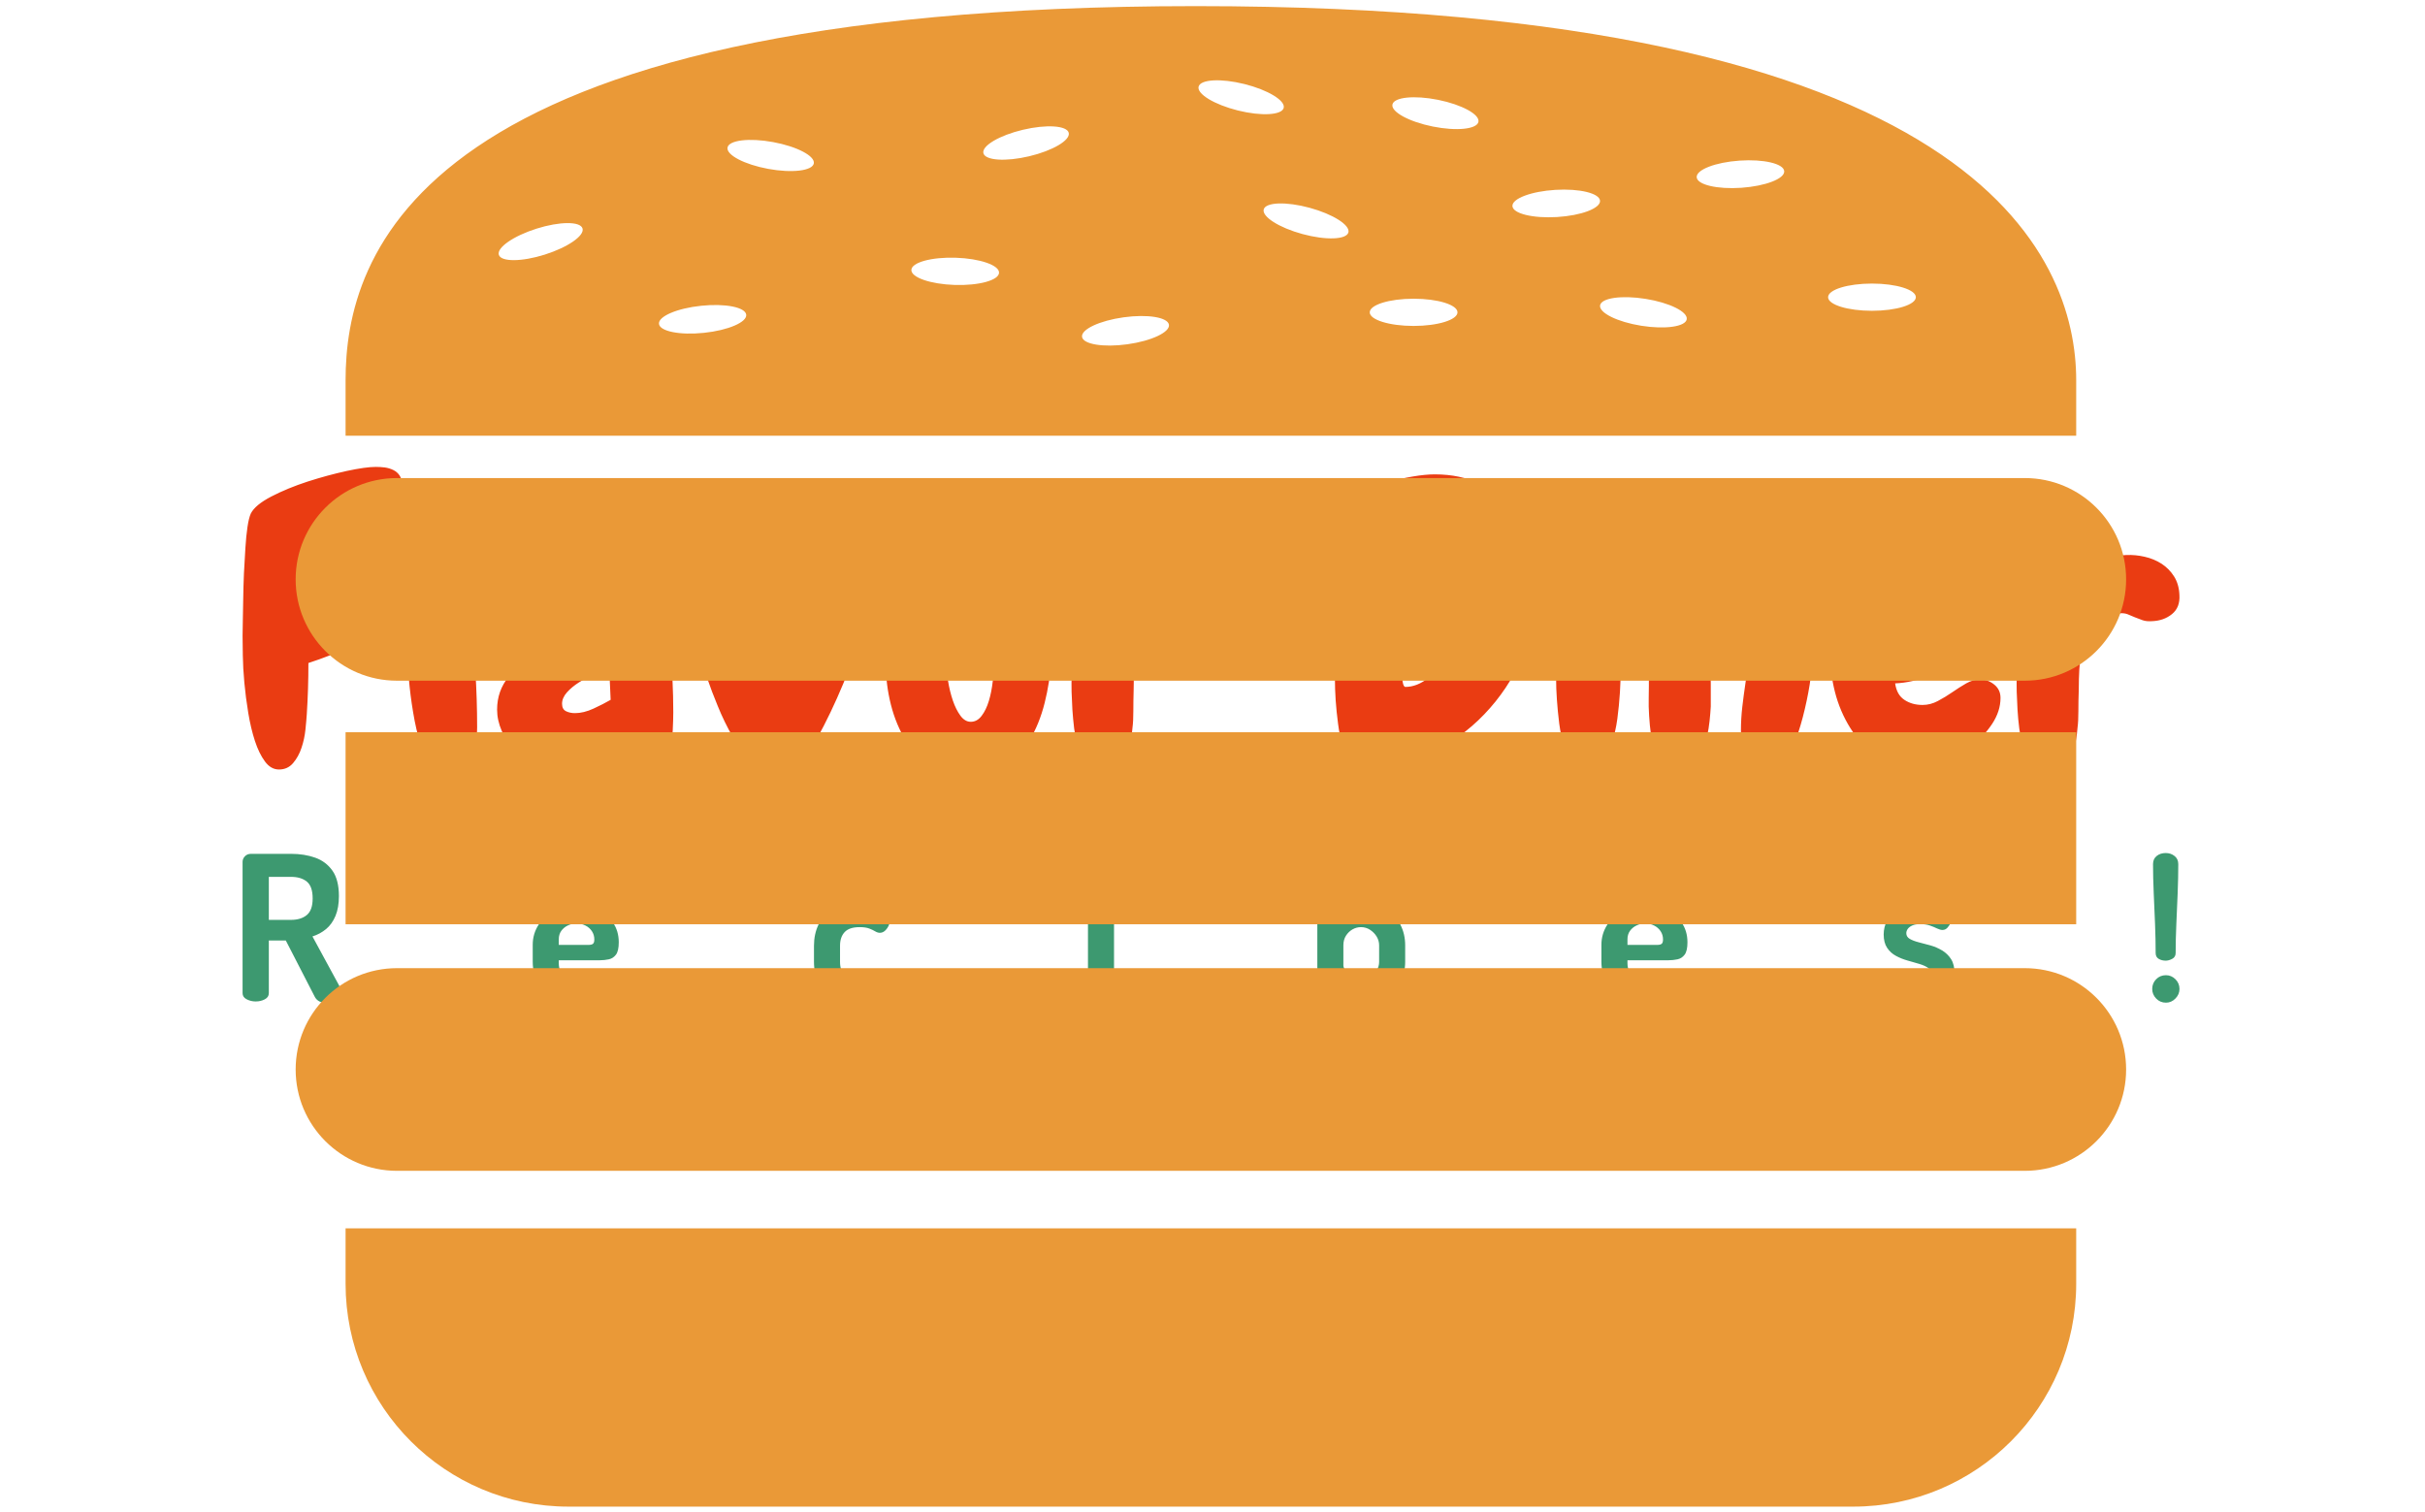 <svg xmlns="http://www.w3.org/2000/svg" version="1.1" xmlns:xlink="http://www.w3.org/1999/xlink" xmlns:svgjs="http://svgjs.dev/svgjs" width="2000" height="1247" viewBox="0 0 2000 1247"><g transform="matrix(1,0,0,1,-1.212,0.505)"><svg viewBox="0 0 396 247" data-background-color="#ffffff" preserveAspectRatio="xMidYMid meet" height="1247" width="2000" xmlns="http://www.w3.org/2000/svg" xmlns:xlink="http://www.w3.org/1999/xlink"><g id="tight-bounds" transform="matrix(1,0,0,1,0.24,-0.1)"><svg viewBox="0 0 395.52 247.2" height="247.2" width="395.52"><g><svg></svg></g><g><svg viewBox="0 0 395.52 247.2" height="247.2" width="395.52"><g transform="matrix(1,0,0,1,39.552,76.285)"><svg viewBox="0 0 316.416 94.631" height="94.631" width="316.416"><g><svg viewBox="0 0 316.416 94.631" height="94.631" width="316.416"><g><svg viewBox="0 0 316.416 94.631" height="94.631" width="316.416"><g><svg viewBox="0 0 316.416 94.631" height="94.631" width="316.416"><g><svg viewBox="0 0 316.416 94.631" height="94.631" width="316.416"><g><svg viewBox="0 0 316.416 51.039" height="51.039" width="316.416"><g transform="matrix(1,0,0,1,0,0)"><svg width="316.416" viewBox="1.51 -37.5 241.539 38.96" height="51.039" data-palette-color="#ea3c12"><path d="M21.39-35.25L21.39-35.25Q21.39-33.4 20.12-31.88 18.85-30.37 17.02-29.17 15.19-27.98 13.18-27.1 11.18-26.22 9.72-25.63L9.72-25.63Q9.72-24.61 9.67-23.54 9.62-22.46 9.52-21.39L9.52-21.39Q11.08-22.17 13.04-22.85 14.99-23.54 16.75-23.54L16.75-23.54Q18.16-23.54 19.07-22.95 19.97-22.36 19.97-20.9L19.97-20.9Q19.97-19.29 18.82-18.02 17.68-16.75 16.06-15.77 14.45-14.79 12.7-14.11 10.94-13.43 9.72-13.04L9.72-13.04Q9.72-11.43 9.67-9.84 9.62-8.25 9.52-6.69L9.52-6.69Q9.47-5.91 9.35-4.74 9.23-3.56 8.86-2.47 8.5-1.37 7.81-0.56 7.13 0.24 6.05 0.24L6.05 0.24Q5.03 0.24 4.3-0.76 3.56-1.76 3.05-3.32 2.54-4.88 2.22-6.81 1.9-8.74 1.73-10.6 1.56-12.45 1.54-14.01 1.51-15.58 1.51-16.41L1.51-16.41Q1.51-17.04 1.54-18.29 1.56-19.53 1.59-21.04 1.61-22.56 1.68-24.22 1.76-25.88 1.86-27.37 1.95-28.86 2.12-30 2.29-31.15 2.54-31.69L2.54-31.69Q3.08-32.76 5.1-33.81 7.13-34.86 9.62-35.67 12.11-36.47 14.48-36.99 16.85-37.5 18.12-37.5L18.12-37.5Q18.7-37.5 19.26-37.43 19.82-37.35 20.31-37.11 20.8-36.87 21.09-36.43 21.39-35.99 21.39-35.25ZM30.76-29.59L30.76-29.59Q30.76-26.95 30.54-24.29 30.32-21.63 30.32-18.95L30.32-18.95Q30.32-15.48 30.54-12.01 30.76-8.54 30.76-5.03L30.76-5.03Q30.76-4.15 30.66-3.05 30.56-1.95 30.2-1.03 29.83-0.1 29.1 0.54 28.37 1.17 27.15 1.17L27.15 1.17Q25.97 1.17 25.12 0.02 24.27-1.12 23.7-2.91 23.14-4.69 22.78-6.88 22.41-9.08 22.24-11.16 22.07-13.23 21.99-14.97 21.92-16.7 21.92-17.53L21.92-17.53Q21.92-18.46 21.99-20.21 22.07-21.97 22.31-24.02 22.56-26.07 22.97-28.2 23.39-30.32 24.07-32.06 24.75-33.79 25.71-34.89 26.66-35.99 27.98-35.99L27.98-35.99Q29.05-35.99 29.61-35.28 30.17-34.57 30.42-33.57 30.66-32.57 30.71-31.47 30.76-30.37 30.76-29.59ZM55.22-6.88L55.22-6.88Q55.22-6.01 55.15-4.59 55.07-3.17 54.73-1.83 54.39-0.49 53.66 0.49 52.92 1.46 51.61 1.46L51.61 1.46Q49.8 1.46 48.82 0.29 47.85-0.88 47.9-2.64L47.9-2.64Q46.33-1.27 44.36-0.49 42.38 0.29 40.33 0.29L40.33 0.29Q38.91 0.29 37.64-0.39 36.37-1.07 35.4-2.15 34.42-3.22 33.83-4.57 33.25-5.91 33.25-7.23L33.25-7.23Q33.25-9.57 34.69-11.33 36.13-13.09 38.23-14.33 40.33-15.58 42.7-16.31 45.06-17.04 46.92-17.29L46.92-17.29Q46.92-17.53 46.94-17.72 46.97-17.92 46.97-18.16L46.97-18.16Q46.97-19.68 46.14-20.61 45.31-21.53 43.79-21.53L43.79-21.53Q42.57-21.53 41.69-21.12 40.82-20.7 40.03-20.19 39.25-19.68 38.47-19.26 37.69-18.85 36.71-18.85L36.71-18.85Q35.64-18.85 34.88-19.53 34.13-20.21 34.13-21.29L34.13-21.29Q34.13-22.9 35.08-24.22 36.03-25.54 37.47-26.44 38.91-27.34 40.6-27.86 42.28-28.37 43.7-28.37L43.7-28.37Q45.01-28.37 46.33-28.05 47.65-27.73 48.82-27.08 50-26.42 50.95-25.46 51.9-24.51 52.49-23.24L52.49-23.24Q53.36-21.44 53.9-19.41 54.44-17.38 54.73-15.26 55.02-13.13 55.12-11.01 55.22-8.89 55.22-6.88ZM47.41-8.45L47.41-8.45 47.26-11.77Q47.16-11.77 47.07-11.79 46.97-11.82 46.87-11.82L46.87-11.82Q46.24-11.82 45.28-11.5 44.33-11.18 43.45-10.62 42.57-10.06 41.96-9.38 41.35-8.69 41.35-7.96L41.35-7.96Q41.35-7.28 41.84-7.03 42.33-6.79 42.96-6.79L42.96-6.79Q44.04-6.79 45.26-7.35 46.48-7.91 47.41-8.45ZM79.19-17.48L79.19-17.48Q77.92-14.11 76.41-10.45 74.89-6.79 73.14-3.61L73.14-3.61Q72.06-1.66 70.74-0.37 69.43 0.93 67.72 0.93L67.72 0.93Q66.35 0.93 65.06-0.46 63.76-1.86 62.66-3.78 61.56-5.71 60.76-7.69 59.95-9.67 59.56-10.84L59.56-10.84Q59.17-12.16 58.68-13.67 58.2-15.19 57.81-16.75L57.81-16.75Q57.41-18.31 57.17-19.85 56.93-21.39 56.93-22.75L56.93-22.75Q56.93-24.66 57.61-25.88 58.29-27.1 60.3-27.1L60.3-27.1Q61.08-27.1 61.71-26.64 62.35-26.17 62.88-25.34 63.42-24.51 63.91-23.41 64.4-22.31 64.84-21L64.84-21Q65.28-19.73 65.67-18.36 66.06-16.99 66.45-15.72L66.45-15.72Q66.84-14.45 67.25-13.26 67.67-12.06 68.35-10.89L68.35-10.89Q68.69-11.77 69.13-12.89 69.57-14.01 70.09-15.28 70.6-16.55 71.18-17.9 71.77-19.24 72.45-20.51L72.45-20.51Q73.77-23.14 75.26-25 76.75-26.86 78.22-26.86L78.22-26.86Q79.58-26.86 80.17-26.03 80.75-25.2 80.75-23.88L80.75-23.88Q80.75-22.56 80.31-20.9 79.88-19.24 79.19-17.48ZM91.74 1.42L91.74 1.42Q89.25 1.42 87.39 0.1 85.54-1.22 84.27-3.27 83-5.32 82.36-7.84 81.73-10.35 81.73-12.79L81.73-12.79Q81.73-15.38 82.36-18.14 83-20.9 84.32-23.17 85.63-25.44 87.69-26.88 89.74-28.32 92.57-28.32L92.57-28.32Q95.3-28.32 97.23-26.83 99.16-25.34 100.33-23.12 101.5-20.9 101.99-18.26 102.48-15.63 102.33-13.28L102.33-13.28Q102.19-10.69 101.53-8.06 100.87-5.42 99.6-3.32 98.33-1.22 96.38 0.1 94.42 1.42 91.74 1.42ZM92.23-20.65L92.23-20.65Q91.49-20.65 90.93-19.87 90.37-19.09 90-17.97 89.64-16.85 89.44-15.6 89.25-14.36 89.25-13.43L89.25-13.43Q89.25-12.26 89.47-10.89 89.69-9.52 90.08-8.37 90.47-7.23 91.03-6.47 91.59-5.71 92.32-5.71L92.32-5.71Q93.11-5.71 93.67-6.45 94.23-7.18 94.57-8.3 94.91-9.42 95.06-10.77 95.2-12.11 95.2-13.28L95.2-13.28Q95.2-14.36 95.01-15.65 94.81-16.94 94.45-18.07 94.08-19.19 93.52-19.92 92.96-20.65 92.23-20.65ZM121.76-18.26L121.76-18.26Q121.08-18.21 120.59-18.38 120.1-18.55 119.62-18.75L119.62-18.75Q119.18-18.95 118.74-19.12 118.3-19.29 117.76-19.24L117.76-19.24Q116.78-19.19 116.03-18.7 115.27-18.21 114.66-17.48 114.05-16.75 113.61-15.84 113.17-14.94 112.93-14.06L112.93-14.06Q112.78-13.48 112.71-12.28 112.63-11.08 112.63-9.72L112.63-9.72Q112.59-8.3 112.59-7.03 112.59-5.76 112.49-5.03L112.49-5.03Q112.44-4.25 112.24-3.2 112.05-2.15 111.63-1.22 111.22-0.29 110.53 0.34 109.85 0.98 108.78 0.98L108.78 0.98Q107.95 0.98 107.34 0.49 106.73 0 106.31-0.81 105.9-1.61 105.63-2.69 105.36-3.76 105.21-4.88L105.21-4.88Q105.07-6.05 104.99-7.23 104.92-8.4 104.89-9.45 104.87-10.5 104.89-11.38 104.92-12.26 104.92-12.79L104.92-12.79Q104.87-14.5 104.75-16.24 104.63-17.97 104.63-19.68L104.63-19.68Q104.63-20.75 104.72-22.07 104.82-23.39 105.26-24.54 105.7-25.68 106.55-26.46 107.41-27.25 108.92-27.25L108.92-27.25Q109.75-27.25 110.34-26.71 110.93-26.17 111.29-25.39 111.66-24.61 111.85-23.73 112.05-22.85 112.1-22.12L112.1-22.12Q113.27-24.02 114.73-25.22 116.2-26.42 118.54-26.51L118.54-26.51Q119.71-26.56 120.86-26.29 122.01-26.03 122.96-25.42 123.91-24.8 124.52-23.83 125.13-22.85 125.18-21.53L125.18-21.53Q125.28-19.97 124.26-19.14 123.23-18.31 121.76-18.26ZM162.82-21.97L162.82-21.97Q162.82-17.68 161.07-13.7 159.31-9.72 156.35-6.64 153.4-3.56 149.47-1.73 145.54 0.1 141.19 0.1L141.19 0.1 141.1 0.1Q140.22 0.1 139.66-0.71 139.09-1.51 138.7-2.73 138.31-3.96 138.12-5.47 137.92-6.98 137.82-8.42 137.73-9.86 137.73-11.01 137.73-12.16 137.73-12.74L137.73-12.74Q137.73-14.4 137.78-16.04 137.82-17.68 137.92-19.34L137.92-19.34Q137.92-19.87 138-20.92 138.07-21.97 138.17-23.29 138.26-24.61 138.41-26.05 138.56-27.49 138.73-28.74 138.9-29.98 139.07-30.93 139.24-31.88 139.48-32.23L139.48-32.23Q140.12-33.3 141.44-34.13 142.76-34.96 144.29-35.5 145.83-36.04 147.42-36.3 149.01-36.57 150.18-36.57L150.18-36.57Q153.4-36.57 155.77-35.38 158.14-34.18 159.72-32.15 161.31-30.13 162.07-27.49 162.82-24.85 162.82-21.97ZM154.62-20.56L154.62-20.56Q154.62-21.63 154.23-22.75 153.84-23.88 153.13-24.8 152.42-25.73 151.42-26.29 150.42-26.86 149.2-26.86L149.2-26.86Q148.18-26.86 147.1-26.37L147.1-26.37Q146.86-26.22 146.66-25.46 146.47-24.71 146.34-23.63 146.22-22.56 146.13-21.29 146.03-20.02 146-18.87 145.98-17.72 145.95-16.85 145.93-15.97 145.93-15.67L145.93-15.67Q145.93-15.19 145.93-14.23 145.93-13.28 146-12.35 146.08-11.43 146.17-10.74 146.27-10.06 146.52-10.06L146.52-10.06Q147.98-10.06 149.42-11.21 150.86-12.35 152.03-14.01 153.21-15.67 153.91-17.48 154.62-19.29 154.62-20.56ZM173.08-34.08L173.08-34.08Q173.08-33.4 172.71-32.86 172.34-32.32 171.76-31.91 171.17-31.49 170.49-31.27 169.8-31.05 169.22-31.05L169.22-31.05Q168.24-31.05 167.51-31.54 166.78-32.03 166.78-33.06L166.78-33.06Q166.78-33.79 167.14-34.35 167.51-34.91 168.05-35.28 168.58-35.64 169.27-35.84 169.95-36.04 170.59-36.04L170.59-36.04Q171.51-36.04 172.29-35.6 173.08-35.16 173.08-34.08ZM173.47-17.48L173.47-17.48Q173.47-16.8 173.47-16.04 173.47-15.28 173.42-14.6L173.42-14.6Q173.37-13.77 173.37-12.38 173.37-10.99 173.27-9.38 173.17-7.76 172.95-6.1 172.73-4.44 172.25-3.08 171.76-1.71 170.95-0.85 170.15 0 168.93 0.05L168.93 0.05Q168 0.1 167.36-0.68 166.73-1.46 166.31-2.71 165.9-3.96 165.7-5.49 165.51-7.03 165.41-8.47 165.31-9.91 165.31-11.13 165.31-12.35 165.31-12.94L165.31-12.94Q165.31-13.72 165.31-15.16 165.31-16.6 165.41-18.26 165.51-19.92 165.78-21.63 166.04-23.34 166.56-24.76 167.07-26.17 167.9-27.05 168.73-27.93 170-27.93L170-27.93Q171.32-27.93 172-26.61 172.69-25.29 173.03-23.54 173.37-21.78 173.42-20.04 173.47-18.31 173.47-17.48ZM190.8 1.37L190.8 1.37Q189.97 1.37 189.48 0.61 188.99-0.15 188.75-1.12 188.5-2.1 188.43-3.1 188.36-4.1 188.36-4.64L188.36-4.64Q188.36-6.1 188.53-7.57 188.7-9.03 188.92-10.5 189.14-11.96 189.31-13.43 189.48-14.89 189.48-16.36L189.48-16.36Q189.48-16.94 189.43-17.63 189.38-18.31 189.21-18.92 189.04-19.53 188.65-19.92 188.26-20.31 187.62-20.31L187.62-20.31Q187.18-20.31 186.65-19.6 186.11-18.9 185.65-17.99 185.18-17.09 184.87-16.19 184.55-15.28 184.55-14.84L184.55-14.84Q184.55-13.77 184.57-12.67 184.6-11.57 184.6-10.45L184.6-10.45 184.6-7.62Q184.55-6.74 184.45-5.81 184.35-4.88 184.16-4L184.16-4Q184.01-3.13 183.72-2.32 183.42-1.51 182.96-0.9 182.5-0.29 181.86 0.1 181.23 0.49 180.35 0.49L180.35 0.49Q179.37 0.49 178.74-0.15 178.1-0.78 177.71-1.78 177.32-2.78 177.15-4.03 176.98-5.27 176.91-6.47 176.83-7.67 176.86-8.67 176.88-9.67 176.88-10.25L176.88-10.25 176.88-12.55Q176.88-14.4 176.81-16.21 176.74-18.02 176.74-19.82L176.74-19.82Q176.74-20.8 176.76-22.31 176.78-23.83 177.13-25.27 177.47-26.71 178.25-27.73 179.03-28.76 180.54-28.76L180.54-28.76Q181.23-28.76 181.76-28.32 182.3-27.88 182.72-27.25 183.13-26.61 183.4-25.88 183.67-25.15 183.82-24.61L183.82-24.61Q184.3-25.29 184.96-25.93 185.62-26.56 186.45-27.05 187.28-27.54 188.31-27.83 189.33-28.13 190.65-28.13L190.65-28.13Q193.14-28.13 194.53-26.93 195.92-25.73 196.58-23.95 197.24-22.17 197.39-20.12 197.54-18.07 197.54-16.41L197.54-16.41Q197.54-15.58 197.39-13.94 197.24-12.3 196.93-10.33 196.61-8.35 196.07-6.27 195.53-4.2 194.8-2.49 194.07-0.78 193.07 0.29 192.07 1.37 190.8 1.37ZM220.73-8.69L220.73-8.69Q220.73-7.03 219.68-5.44 218.63-3.86 217.04-2.61 215.45-1.37 213.65-0.61 211.84 0.15 210.33 0.15L210.33 0.15Q207.74 0.15 205.71-1.15 203.69-2.44 202.32-4.44 200.95-6.45 200.24-8.86 199.54-11.28 199.54-13.57L199.54-13.57Q199.54-16.02 200.22-18.8 200.9-21.58 202.29-23.93 203.69-26.27 205.81-27.83 207.93-29.39 210.86-29.39L210.86-29.39Q212.52-29.39 214.04-28.83 215.55-28.27 216.67-27.25 217.8-26.22 218.48-24.8 219.16-23.39 219.16-21.63L219.16-21.63Q219.16-19.34 218.19-17.33 217.21-15.33 215.6-13.87 213.99-12.4 211.89-11.5 209.79-10.6 207.59-10.5L207.59-10.5Q207.79-9.08 208.74-8.45 209.69-7.81 211.01-7.81L211.01-7.81Q211.99-7.81 212.91-8.3 213.84-8.79 214.72-9.4 215.6-10.01 216.45-10.5 217.31-10.99 218.19-10.99L218.19-10.99Q219.16-10.99 219.95-10.35 220.73-9.72 220.73-8.69ZM212.82-20.65L212.82-20.65Q212.82-21.29 212.48-21.97 212.13-22.66 211.4-22.66L211.4-22.66Q210.33-22.66 209.59-22.09 208.86-21.53 208.37-20.68 207.89-19.82 207.62-18.85 207.35-17.87 207.3-17.04L207.3-17.04Q207.98-17.19 208.93-17.43 209.89-17.68 210.74-18.09 211.6-18.51 212.21-19.14 212.82-19.78 212.82-20.65ZM239.62-18.26L239.62-18.26Q238.94-18.21 238.45-18.38 237.96-18.55 237.47-18.75L237.47-18.75Q237.03-18.95 236.59-19.12 236.15-19.29 235.62-19.24L235.62-19.24Q234.64-19.19 233.88-18.7 233.13-18.21 232.52-17.48 231.91-16.75 231.47-15.84 231.03-14.94 230.78-14.06L230.78-14.06Q230.64-13.48 230.56-12.28 230.49-11.08 230.49-9.72L230.49-9.72Q230.44-8.3 230.44-7.03 230.44-5.76 230.34-5.03L230.34-5.03Q230.29-4.25 230.1-3.2 229.9-2.15 229.49-1.22 229.07-0.29 228.39 0.34 227.71 0.98 226.63 0.98L226.63 0.98Q225.8 0.98 225.19 0.49 224.58 0 224.17-0.81 223.75-1.61 223.48-2.69 223.21-3.76 223.07-4.88L223.07-4.88Q222.92-6.05 222.85-7.23 222.78-8.4 222.75-9.45 222.73-10.5 222.75-11.38 222.78-12.26 222.78-12.79L222.78-12.79Q222.73-14.5 222.6-16.24 222.48-17.97 222.48-19.68L222.48-19.68Q222.48-20.75 222.58-22.07 222.68-23.39 223.12-24.54 223.56-25.68 224.41-26.46 225.27-27.25 226.78-27.25L226.78-27.25Q227.61-27.25 228.2-26.71 228.78-26.17 229.15-25.39 229.51-24.61 229.71-23.73 229.9-22.85 229.95-22.12L229.95-22.12Q231.12-24.02 232.59-25.22 234.05-26.42 236.4-26.51L236.4-26.51Q237.57-26.56 238.72-26.29 239.87-26.03 240.82-25.42 241.77-24.8 242.38-23.83 242.99-22.85 243.04-21.53L243.04-21.53Q243.14-19.97 242.11-19.14 241.09-18.31 239.62-18.26Z" opacity="1" transform="matrix(1,0,0,1,0,0)" fill="#ea3c12" class="undefined-text-0" data-fill-palette-color="primary" id="text-0"></path></svg></g></svg></g><g transform="matrix(1,0,0,1,0,63.088)"><svg viewBox="0 0 316.416 31.542" height="31.542" width="316.416"><g transform="matrix(1,0,0,1,0,0)"><svg width="316.416" viewBox="3 -36.75 479.51 47.8" height="31.542" data-palette-color="#3d9970"><path d="M23.05 0.25L23.05 0.25Q22.4 0.25 21.78-0.15 21.15-0.55 20.8-1.3L20.8-1.3 13.7-15.1 9.5-15.1 9.5-2.05Q9.5-1.05 8.5-0.53 7.5 0 6.25 0L6.25 0Q5.05 0 4.03-0.53 3-1.05 3-2.05L3-2.05 3-34.55Q3-35.35 3.58-35.95 4.15-36.55 5.1-36.55L5.1-36.55 15-36.55Q18.3-36.55 20.98-35.6 23.65-34.65 25.25-32.38 26.85-30.1 26.85-26.1L26.85-26.1Q26.85-23.2 26-21.18 25.15-19.15 23.68-17.93 22.2-16.7 20.3-16.1L20.3-16.1 26.9-3.95Q27-3.75 27.05-3.53 27.1-3.3 27.1-3.15L27.1-3.15Q27.1-2.35 26.5-1.55 25.9-0.75 24.98-0.25 24.05 0.25 23.05 0.25ZM9.5-30.85L9.5-20.2 15-20.2Q17.45-20.2 18.9-21.4 20.35-22.6 20.35-25.5L20.35-25.5Q20.35-28.5 18.9-29.68 17.45-30.85 15-30.85L15-30.85 9.5-30.85ZM86.93 0.45L86.93 0.45Q83.38 0.45 80.65-0.83 77.93-2.1 76.38-4.42 74.83-6.75 74.83-9.8L74.83-9.8 74.83-14.05Q74.83-16.75 76.3-19.03 77.78-21.3 80.25-22.68 82.73-24.05 85.78-24.05L85.78-24.05Q88.58-24.05 90.9-22.85 93.23-21.65 94.68-19.55 96.13-17.45 96.13-14.65L96.13-14.65Q96.13-12.5 95.43-11.58 94.73-10.65 93.65-10.43 92.58-10.2 91.43-10.2L91.43-10.2 81.28-10.2 81.28-9.45Q81.28-7.3 82.9-5.98 84.53-4.65 87.13-4.65L87.13-4.65Q88.78-4.65 89.88-5.15 90.98-5.65 91.78-6.1 92.58-6.55 93.28-6.55L93.28-6.55Q94.03-6.55 94.58-6.05 95.13-5.55 95.43-4.88 95.73-4.2 95.73-3.7L95.73-3.7Q95.73-2.85 94.65-1.88 93.58-0.9 91.6-0.23 89.63 0.45 86.93 0.45ZM81.28-15.4L81.28-14 88.58-14Q89.43-14 89.75-14.28 90.08-14.55 90.08-15.35L90.08-15.35Q90.08-16.5 89.48-17.4 88.88-18.3 87.88-18.8 86.88-19.3 85.68-19.3L85.68-19.3Q84.53-19.3 83.53-18.82 82.53-18.35 81.9-17.48 81.28-16.6 81.28-15.4L81.28-15.4ZM155.36 0.45L155.36 0.45Q151.56 0.45 149.16-0.9 146.76-2.25 145.61-4.58 144.46-6.9 144.46-9.8L144.46-9.8 144.46-13.8Q144.46-16.7 145.58-19.03 146.71-21.35 149.13-22.7 151.56-24.05 155.26-24.05L155.26-24.05Q157.61-24.05 159.41-23.5 161.21-22.95 162.26-22.05 163.31-21.15 163.31-20.15L163.31-20.15Q163.31-19.6 162.98-18.85 162.66-18.1 162.08-17.55 161.51-17 160.76-17L160.76-17Q160.21-17 159.63-17.35 159.06-17.7 158.16-18.05 157.26-18.4 155.76-18.4L155.76-18.4Q153.21-18.4 152.06-17.18 150.91-15.95 150.91-13.8L150.91-13.8 150.91-9.8Q150.91-7.65 152.06-6.43 153.21-5.2 155.81-5.2L155.81-5.2Q157.36-5.2 158.21-5.6 159.06-6 159.63-6.35 160.21-6.7 160.81-6.7L160.81-6.7Q161.71-6.7 162.33-6.2 162.96-5.7 163.28-4.98 163.61-4.25 163.61-3.65L163.61-3.65Q163.61-2.65 162.53-1.7 161.46-0.75 159.58-0.15 157.71 0.45 155.36 0.45ZM215.49 0L215.49 0Q214.09 0 213.19-0.65 212.29-1.3 212.29-2.05L212.29-2.05 212.29-21.75Q212.29-22.65 213.19-23.2 214.09-23.75 215.49-23.75L215.49-23.75Q216.84-23.75 217.79-23.2 218.74-22.65 218.74-21.75L218.74-21.75 218.74-2.05Q218.74-1.3 217.79-0.65 216.84 0 215.49 0ZM215.49-29.05L215.49-29.05Q214.04-29.05 212.99-30.03 211.94-31 211.94-32.2L211.94-32.2Q211.94-33.5 212.99-34.43 214.04-35.35 215.49-35.35L215.49-35.35Q216.94-35.35 217.96-34.43 218.99-33.5 218.99-32.2L218.99-32.2Q218.99-31 217.96-30.03 216.94-29.05 215.49-29.05ZM272.22 11.05L272.22 11.05Q270.87 11.05 269.97 10.4 269.07 9.75 269.07 9L269.07 9 269.07-21.75Q269.07-22.65 269.97-23.2 270.87-23.75 272.17-23.75L272.17-23.75Q273.47-23.75 274.29-23.2 275.12-22.65 275.12-21.75L275.12-21.75 275.12-20.25Q275.97-21.7 277.72-22.88 279.47-24.05 281.87-24.05L281.87-24.05Q284.37-24.05 286.42-22.68 288.47-21.3 289.64-19 290.82-16.7 290.82-13.9L290.82-13.9 290.82-9.8Q290.82-7.15 289.62-4.8 288.42-2.45 286.42-1 284.42 0.45 282.07 0.45L282.07 0.45Q279.87 0.45 278.07-0.75 276.27-1.95 275.52-3.5L275.52-3.5 275.52 9Q275.52 9.75 274.57 10.4 273.62 11.05 272.22 11.05ZM279.97-5.2L279.97-5.2Q281.17-5.2 282.14-5.88 283.12-6.55 283.74-7.6 284.37-8.65 284.37-9.8L284.37-9.8 284.37-13.9Q284.37-15.05 283.77-16.05 283.17-17.05 282.14-17.73 281.12-18.4 279.87-18.4L279.87-18.4Q278.77-18.4 277.79-17.85 276.82-17.3 276.17-16.3 275.52-15.3 275.52-13.9L275.52-13.9 275.52-8.9Q275.52-8.4 276.09-7.53 276.67-6.65 277.67-5.93 278.67-5.2 279.97-5.2ZM351.5 0.45L351.5 0.45Q347.95 0.45 345.22-0.83 342.5-2.1 340.95-4.42 339.4-6.75 339.4-9.8L339.4-9.8 339.4-14.05Q339.4-16.75 340.87-19.03 342.35-21.3 344.82-22.68 347.3-24.05 350.35-24.05L350.35-24.05Q353.15-24.05 355.47-22.85 357.8-21.65 359.25-19.55 360.7-17.45 360.7-14.65L360.7-14.65Q360.7-12.5 360-11.58 359.3-10.65 358.22-10.43 357.15-10.2 356-10.2L356-10.2 345.85-10.2 345.85-9.45Q345.85-7.3 347.47-5.98 349.1-4.65 351.7-4.65L351.7-4.65Q353.35-4.65 354.45-5.15 355.55-5.65 356.35-6.1 357.15-6.55 357.85-6.55L357.85-6.55Q358.6-6.55 359.15-6.05 359.7-5.55 360-4.88 360.3-4.2 360.3-3.7L360.3-3.7Q360.3-2.85 359.22-1.88 358.15-0.9 356.17-0.23 354.2 0.45 351.5 0.45ZM345.85-15.4L345.85-14 353.15-14Q354-14 354.32-14.28 354.65-14.55 354.65-15.35L354.65-15.35Q354.65-16.5 354.05-17.4 353.45-18.3 352.45-18.8 351.45-19.3 350.25-19.3L350.25-19.3Q349.1-19.3 348.1-18.82 347.1-18.35 346.47-17.48 345.85-16.6 345.85-15.4L345.85-15.4ZM417.63 0.45L417.63 0.45Q415.13 0.45 413.05-0.18 410.98-0.8 409.8-1.8 408.63-2.8 408.63-3.85L408.63-3.85Q408.63-4.35 408.9-5.03 409.18-5.7 409.65-6.2 410.13-6.7 410.78-6.7L410.78-6.7Q411.48-6.7 412.25-6.13 413.03-5.55 414.2-5 415.38-4.45 417.48-4.45L417.48-4.45Q419.73-4.45 420.45-5.15 421.18-5.85 421.18-6.6L421.18-6.6Q421.18-7.7 420.3-8.3 419.43-8.9 418.08-9.3 416.73-9.7 415.2-10.13 413.68-10.55 412.33-11.28 410.98-12 410.13-13.28 409.28-14.55 409.28-16.6L409.28-16.6Q409.28-18.4 410.13-20.1 410.98-21.8 412.93-22.93 414.88-24.05 418.23-24.05L418.23-24.05Q420.28-24.05 422.1-23.63 423.93-23.2 425.08-22.45 426.23-21.7 426.23-20.8L426.23-20.8Q426.23-20.35 425.93-19.63 425.63-18.9 425.1-18.3 424.58-17.7 423.83-17.7L423.83-17.7Q423.28-17.7 422.5-18.07 421.73-18.45 420.73-18.8 419.73-19.15 418.33-19.15L418.33-19.15Q417.08-19.15 416.33-18.8 415.58-18.45 415.23-17.95 414.88-17.45 414.88-16.9L414.88-16.9Q414.88-16 415.73-15.5 416.58-15 417.95-14.65 419.33-14.3 420.85-13.88 422.38-13.45 423.75-12.63 425.13-11.8 425.98-10.45 426.83-9.1 426.83-6.85L426.83-6.85Q426.83-3.55 424.45-1.55 422.08 0.45 417.63 0.45ZM479.11-10.1L479.11-10.1Q478.11-10.1 477.36-10.55 476.61-11 476.61-12L476.61-12Q476.61-15.3 476.46-19.15 476.31-23 476.13-26.85 475.96-30.7 475.96-34L475.96-34Q475.96-35.3 476.86-36.02 477.76-36.75 479.11-36.75L479.11-36.75Q480.36-36.75 481.28-36.02 482.21-35.3 482.21-34L482.21-34Q482.21-30.7 482.06-26.85 481.91-23 481.73-19.15 481.56-15.3 481.56-12L481.56-12Q481.56-11 480.71-10.55 479.86-10.1 479.11-10.1ZM479.16 0.3L479.16 0.3Q477.71 0.3 476.73-0.73 475.76-1.75 475.76-3.1L475.76-3.1Q475.76-4.5 476.73-5.5 477.71-6.5 479.16-6.5L479.16-6.5Q480.51-6.5 481.51-5.5 482.51-4.5 482.51-3.1L482.51-3.1Q482.51-1.75 481.51-0.73 480.51 0.3 479.16 0.3Z" opacity="1" transform="matrix(1,0,0,1,0,0)" fill="#3d9970" class="undefined-text-1" data-fill-palette-color="secondary" id="text-1"></path></svg></g></svg></g></svg></g></svg></g></svg></g></svg></g></svg></g><g mask="url(#55f5c877-6bfa-42c8-8ae5-aa53176beca9)"><g transform="matrix(3.018, 0, 0, 3.018, 48.223, 1)"><svg xmlns="http://www.w3.org/2000/svg" xmlns:xlink="http://www.w3.org/1999/xlink" version="1.1" x="0" y="0" viewBox="0.327 10.197 99.081 81.233" enable-background="new 0 0 100 100" xml:space="preserve" height="81.233" width="99.081" class="icon-none" data-fill-palette-color="accent" id="none"><g fill="#ea9937" data-fill-palette-color="accent"><path fill="#ea9937" d="M3.029 79.361c0 6.666 5.404 12.069 12.07 12.069h69.537c6.666 0 12.07-5.403 12.07-12.069v-2.997H3.029V79.361z" data-fill-palette-color="accent"></path><path fill="#ea9937" d="M96.706 30.456c0-6.666-5.24-20.259-47.657-20.259-42.417 0-46.02 13.593-46.02 20.259v2.997h93.677V30.456zM13.812 23.649c-1.25 0.395-2.364 0.4-2.487 0.013-0.122-0.388 0.792-1.022 2.042-1.418 1.251-0.395 2.364-0.401 2.487-0.013C15.977 22.62 15.062 23.254 13.812 23.649zM22.431 27.884c-1.305 0.137-2.396-0.081-2.438-0.486-0.042-0.404 0.98-0.843 2.285-0.979 1.304-0.137 2.396 0.081 2.438 0.486C24.759 27.309 23.735 27.748 22.431 27.884zM25.905 19.008c-1.29-0.238-2.275-0.755-2.202-1.155 0.074-0.4 1.179-0.533 2.469-0.295 1.29 0.237 2.276 0.754 2.202 1.155C28.3 19.113 27.195 19.246 25.905 19.008zM36.005 25.292c-1.311-0.042-2.363-0.405-2.35-0.812 0.013-0.407 1.086-0.703 2.396-0.662 1.311 0.042 2.363 0.405 2.35 0.812C38.389 25.037 37.315 25.333 36.005 25.292zM40.034 18.325c-1.276 0.303-2.386 0.228-2.481-0.168-0.093-0.396 0.864-0.963 2.141-1.266 1.275-0.303 2.386-0.228 2.48 0.167C42.268 17.455 41.31 18.022 40.034 18.325zM45.347 28.504c-1.299 0.18-2.397 0-2.454-0.403-0.056-0.404 0.952-0.877 2.251-1.057 1.298-0.181 2.397 0 2.454 0.404C47.654 27.851 46.646 28.324 45.347 28.504zM51.327 15.846c-1.273-0.318-2.224-0.895-2.125-1.29 0.098-0.395 1.209-0.458 2.482-0.14 1.271 0.317 2.223 0.895 2.125 1.29C53.712 16.1 52.601 16.164 51.327 15.846zM54.827 22.537c-1.268-0.344-2.205-0.942-2.1-1.335 0.107-0.393 1.221-0.432 2.486-0.087 1.266 0.344 2.203 0.941 2.098 1.334C57.204 22.841 56.093 22.881 54.827 22.537zM60.841 27.511c-1.312 0-2.375-0.331-2.375-0.737s1.062-0.737 2.375-0.737 2.375 0.331 2.375 0.737S62.153 27.511 60.841 27.511zM61.876 16.715c-1.285-0.259-2.262-0.793-2.182-1.191 0.08-0.4 1.188-0.512 2.473-0.253 1.287 0.259 2.264 0.793 2.182 1.191C64.269 16.861 63.163 16.975 61.876 16.715zM68.606 21.615c-1.309 0.08-2.391-0.186-2.416-0.592-0.025-0.406 1.018-0.8 2.326-0.879 1.309-0.08 2.391 0.186 2.416 0.591C70.956 21.142 69.915 21.536 68.606 21.615zM73.163 27.501c-1.295-0.207-2.293-0.702-2.229-1.103 0.064-0.402 1.168-0.561 2.461-0.353 1.295 0.206 2.293 0.7 2.23 1.103C75.562 27.55 74.458 27.708 73.163 27.501zM78.583 20.032c-1.307 0.09-2.391-0.165-2.42-0.571-0.027-0.407 1.012-0.809 2.318-0.9 1.309-0.09 2.393 0.166 2.42 0.572C80.931 19.538 79.892 19.94 78.583 20.032zM85.651 26.691c-1.312 0-2.375-0.329-2.375-0.737 0-0.407 1.062-0.737 2.375-0.737 1.311 0 2.375 0.33 2.375 0.737C88.026 26.362 86.962 26.691 85.651 26.691z" data-fill-palette-color="accent"></path><rect x="3.029" y="49.506" fill="#ea9937" width="93.677" height="10.396" data-fill-palette-color="accent"></rect><path fill="#ea9937" d="M93.923 62.279H5.813c-3.03 0-5.486 2.456-5.486 5.487 0 3.029 2.457 5.485 5.486 5.485h88.109c3.029 0 5.486-2.456 5.486-5.485C99.409 64.735 96.952 62.279 93.923 62.279z" data-fill-palette-color="accent"></path><path fill="#ea9937" d="M5.813 46.717h88.109c3.029 0 5.486-2.455 5.486-5.486 0-3.03-2.457-5.485-5.486-5.485H5.813c-3.03 0-5.486 2.456-5.486 5.485C0.327 44.263 2.784 46.717 5.813 46.717z" data-fill-palette-color="accent"></path></g></svg></g></g></svg></g><defs><mask id="55f5c877-6bfa-42c8-8ae5-aa53176beca9"><rect width="640" height="400" fill="white"></rect><rect width="348.058" height="118.729" fill="black" x="145.971" y="140.636" id="transform-me" transform="matrix(1,0,0,1,-122.24,-76.4)"></rect></mask></defs></svg><rect width="395.52" height="247.2" fill="none" stroke="none" visibility="hidden"></rect></g></svg></g></svg>